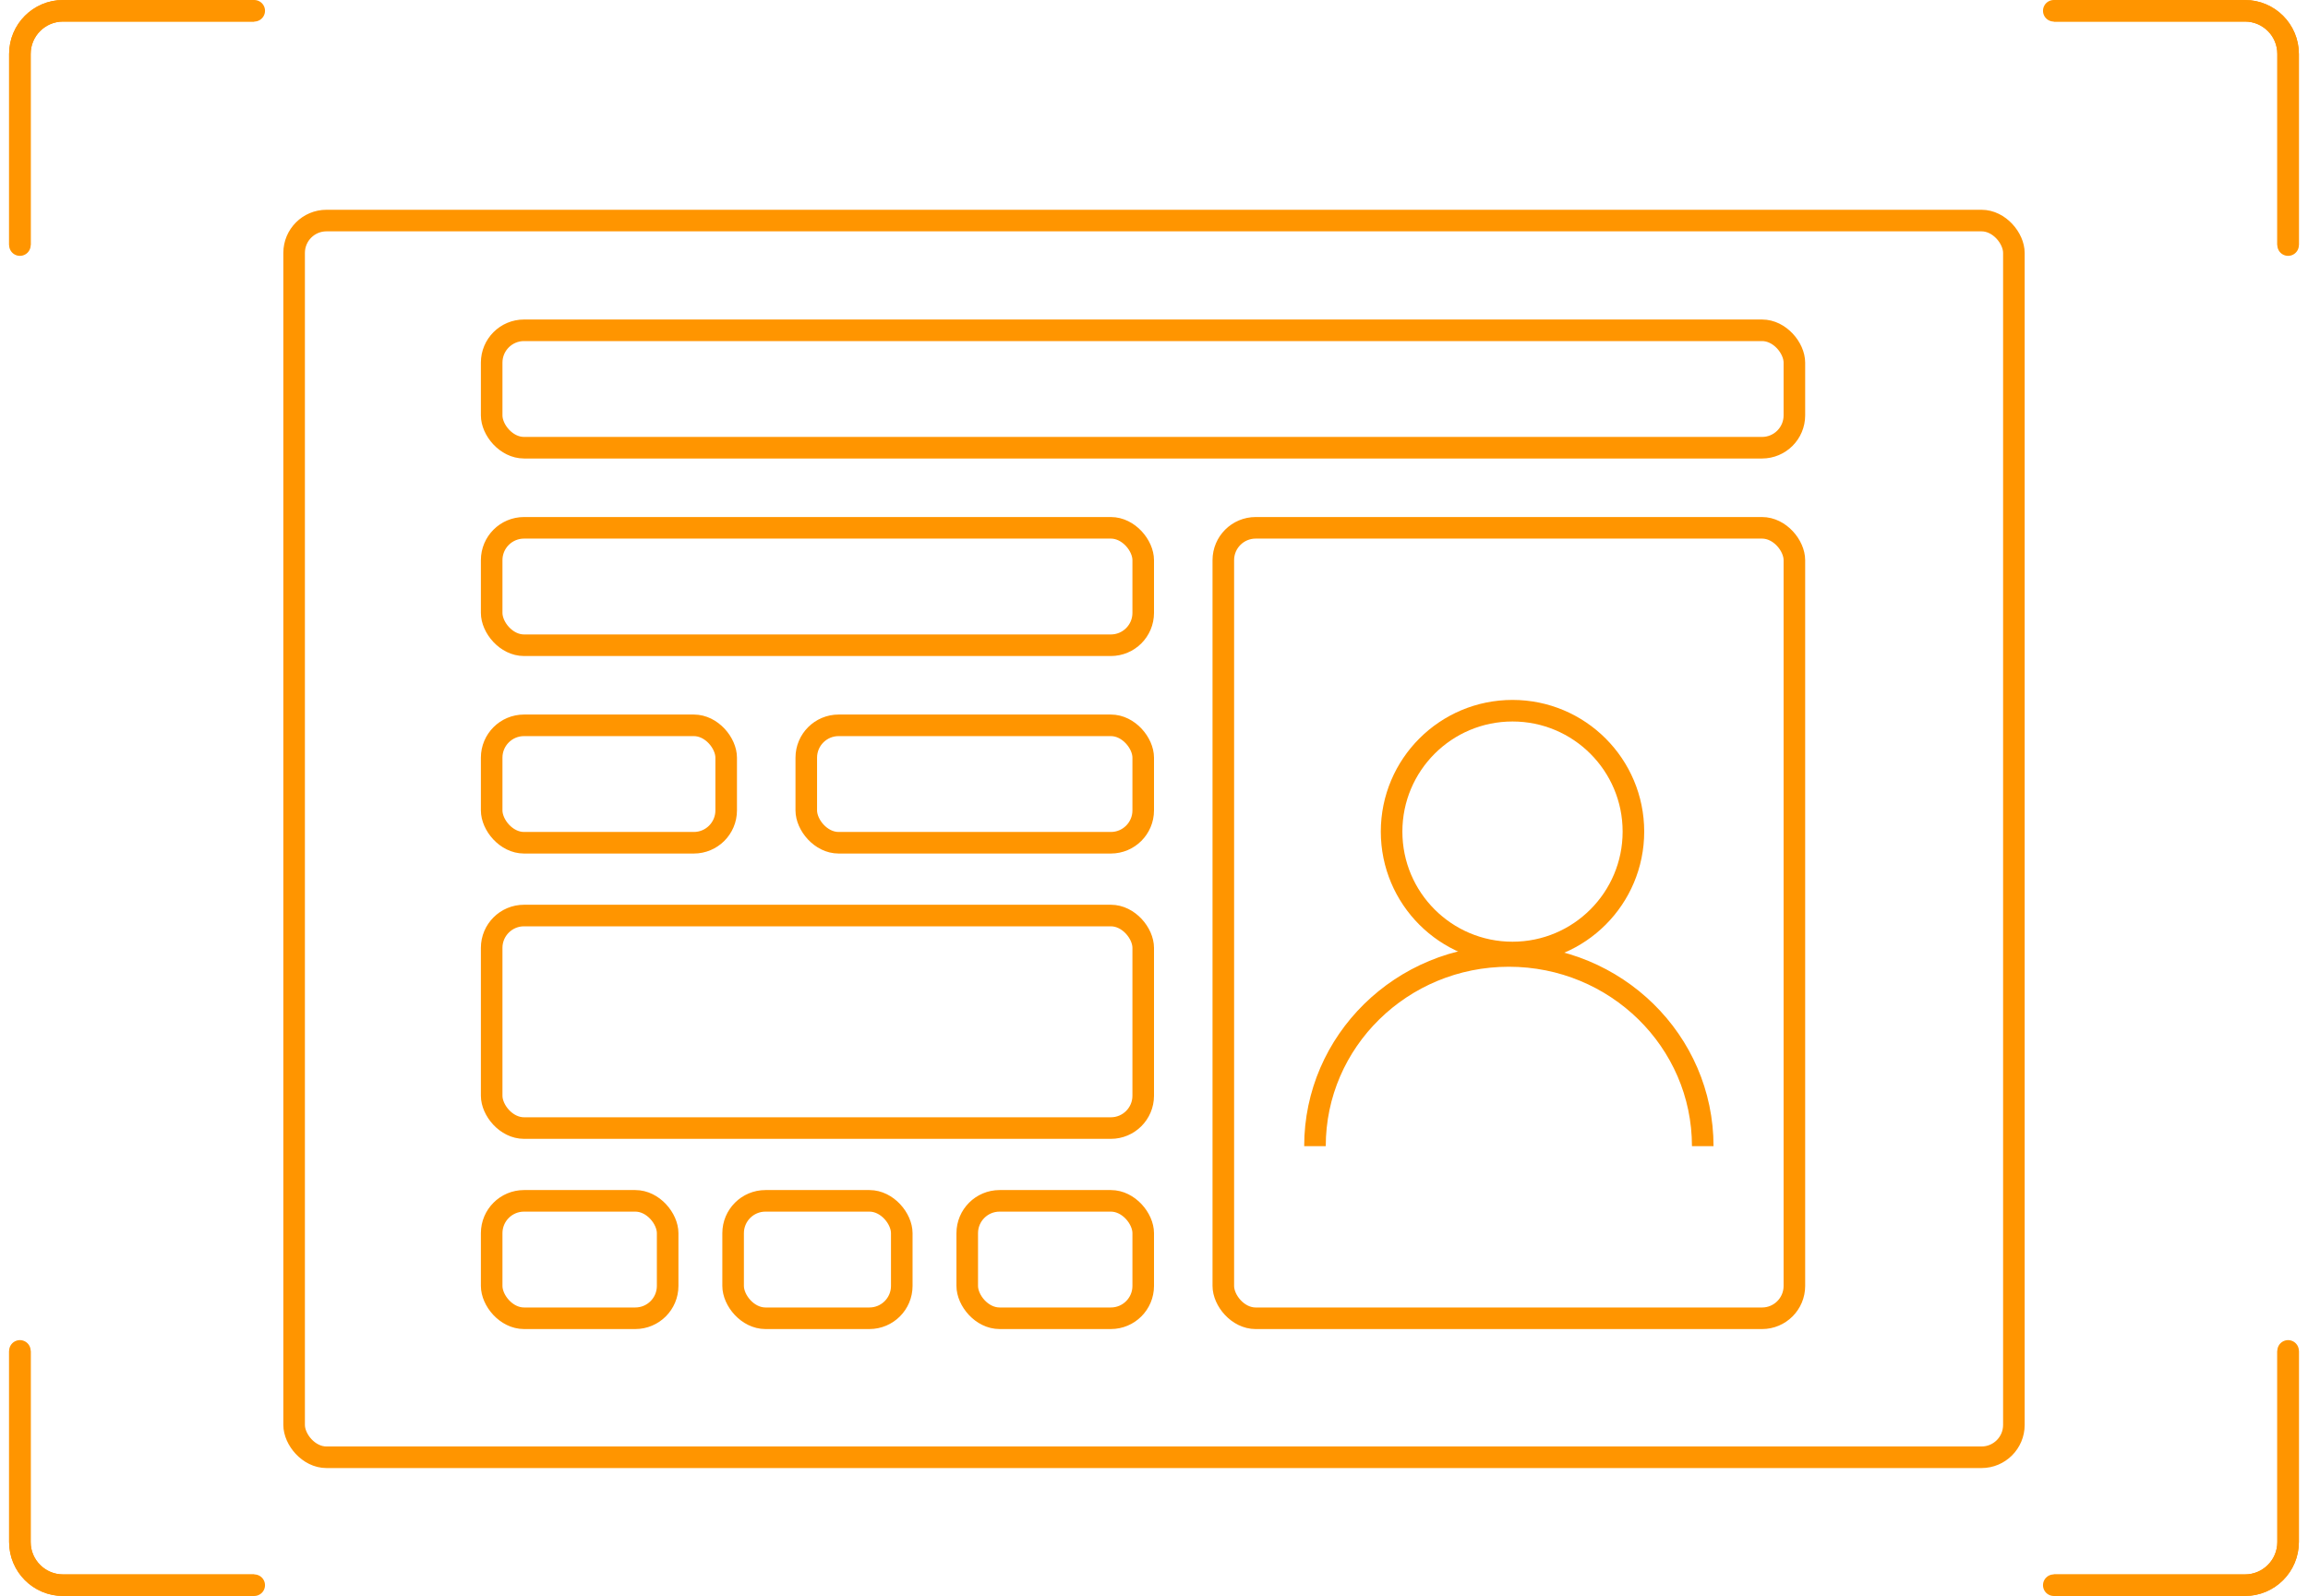 <svg width="214" height="148" viewBox="0 0 214 148" fill="none" xmlns="http://www.w3.org/2000/svg">
<rect x="27.271" y="20.453" width="159.458" height="114.684" rx="3" stroke="#FF9500" stroke-width="2"/>
<rect x="45.588" y="30.629" width="120.789" height="10.889" rx="3" stroke="#FF9500" stroke-width="2"/>
<rect x="45.588" y="48.946" width="60.412" height="10.889" rx="3" stroke="#FF9500" stroke-width="2"/>
<rect x="45.588" y="84.9" width="60.412" height="19.709" rx="3" stroke="#FF9500" stroke-width="2"/>
<rect x="113.427" y="48.946" width="52.95" height="73.302" rx="3" stroke="#FF9500" stroke-width="2"/>
<rect x="45.588" y="67.262" width="21.744" height="10.889" rx="3" stroke="#FF9500" stroke-width="2"/>
<rect x="45.588" y="111.358" width="16.317" height="10.889" rx="3" stroke="#FF9500" stroke-width="2"/>
<rect x="67.975" y="111.358" width="15.638" height="10.889" rx="3" stroke="#FF9500" stroke-width="2"/>
<rect x="89.683" y="111.358" width="16.317" height="10.889" rx="3" stroke="#FF9500" stroke-width="2"/>
<rect x="74.759" y="67.262" width="31.241" height="10.889" rx="3" stroke="#FF9500" stroke-width="2"/>
<circle cx="140.241" cy="77.117" r="11.211" stroke="#FF9500" stroke-width="2"/>
<path d="M157.88 106.288C157.88 96.546 149.831 88.649 139.902 88.649C129.973 88.649 121.925 96.546 121.925 106.288" stroke="#FF9500" stroke-width="2"/>
<path d="M23.572 1H5.845C3.636 1 1.845 2.791 1.845 5V22.726" stroke="#FF9500" stroke-width="2"/>
<path d="M190.429 1H208.155C210.364 1 212.155 2.791 212.155 5V22.726" stroke="#FF9500" stroke-width="2"/>
<path d="M23.571 147H5.845C3.636 147 1.845 145.209 1.845 143V125.274" stroke="#FF9500" stroke-width="2"/>
<path d="M190.429 147H208.155C210.364 147 212.155 145.209 212.155 143V125.274" stroke="#FF9500" stroke-width="2"/>
<path d="M23.572 1H5.845C3.636 1 1.845 2.791 1.845 5V22.726" stroke="#FF9500" stroke-width="2" stroke-linecap="round"/>
<path d="M190.429 1H208.155C210.364 1 212.155 2.791 212.155 5V22.726" stroke="#FF9500" stroke-width="2" stroke-linecap="round"/>
<path d="M23.571 147H5.845C3.636 147 1.845 145.209 1.845 143V125.274" stroke="#FF9500" stroke-width="2" stroke-linecap="round"/>
<path d="M190.429 147H208.155C210.364 147 212.155 145.209 212.155 143V125.274" stroke="#FF9500" stroke-width="2" stroke-linecap="round"/>
</svg>
